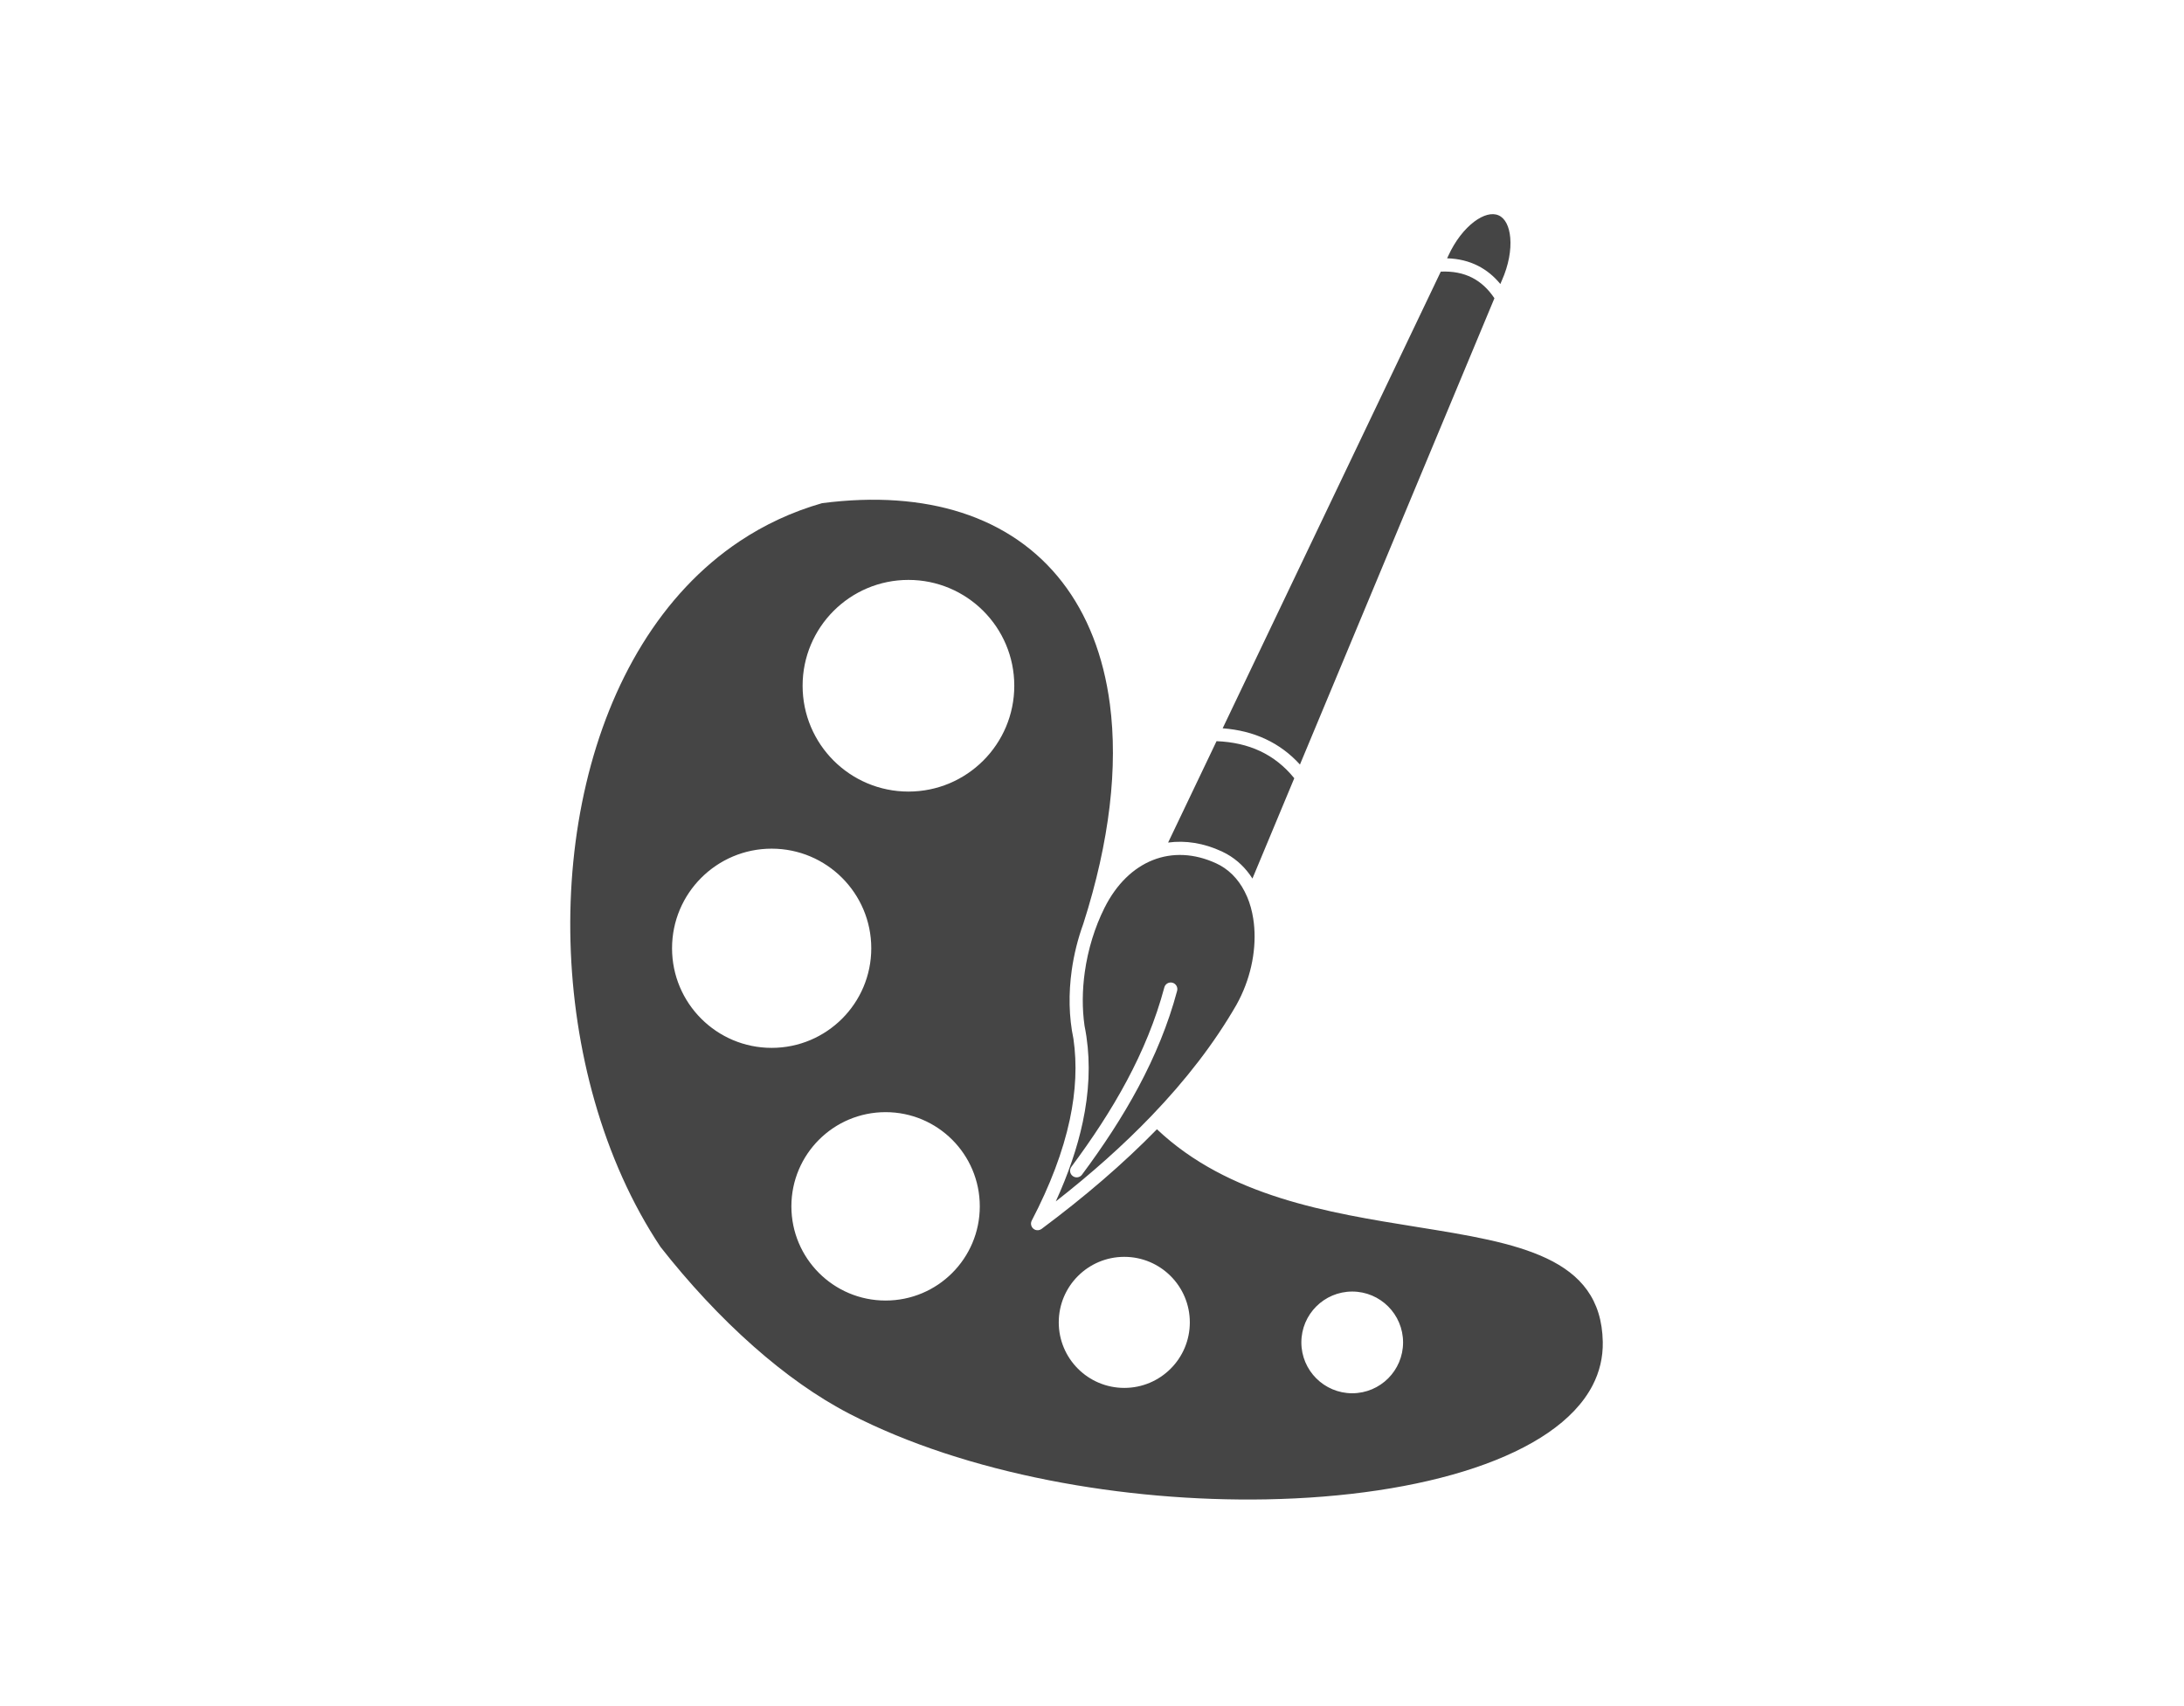<?xml version="1.0" encoding="UTF-8" standalone="no"?>
<!-- Created with Inkscape (http://www.inkscape.org/) -->

<svg
   width="128"
   height="100"
   viewBox="0 0 33.867 26.458"
   version="1.1"
   id="svg5"
   xml:space="preserve"
   inkscape:version="1.2.2 (b0a8486541, 2022-12-01)"
   sodipodi:docname="terrain.svg"
   xmlns:inkscape="http://www.inkscape.org/namespaces/inkscape"
   xmlns:sodipodi="http://sodipodi.sourceforge.net/DTD/sodipodi-0.dtd"
   xmlns="http://www.w3.org/2000/svg"
   xmlns:svg="http://www.w3.org/2000/svg"><sodipodi:namedview
     id="namedview7"
     pagecolor="#ffffff"
     bordercolor="#666666"
     borderopacity="1.0"
     inkscape:showpageshadow="2"
     inkscape:pageopacity="0.0"
     inkscape:pagecheckerboard="0"
     inkscape:deskcolor="#d1d1d1"
     inkscape:document-units="mm"
     showgrid="false"
     showguides="false"
     inkscape:zoom="2.587745"
     inkscape:cx="-58.158745"
     inkscape:cy="80.378864"
     inkscape:window-width="1920"
     inkscape:window-height="1011"
     inkscape:window-x="0"
     inkscape:window-y="0"
     inkscape:window-maximized="1"
     inkscape:current-layer="layer1" /><defs
     id="defs2" /><g
     inkscape:label="Layer 1"
     inkscape:groupmode="layer"
     id="layer1"
     transform="translate(-33.044,-131.483)"><path
       class="cls-1"
       d="m 51.327,55.235 c 2.033,-6.34 2.656,-12.015 2.032,-16.779 -0.486,-3.708 -1.728,-6.859 -3.648,-9.338 -1.912,-2.468 -4.501,-4.273 -7.693,-5.299 -3.027,-0.972 -6.597,-1.246 -10.646,-0.721 -2.308,0.662 -4.401,1.647 -6.282,2.9 -6.03,4.017 -9.911,10.796 -11.734,18.518 -1.831,7.758 -1.585,16.457 0.644,24.266 1.152,4.037 2.833,7.834 5.031,11.135 2.139,2.726 4.557,5.347 7.129,7.616 2.348,2.073 4.823,3.85 7.324,5.141 8.905,4.597 20.991,6.726 31.816,6.528 5.942,-0.109 11.496,-0.92 15.926,-2.41 4.355,-1.465 7.602,-3.577 9.011,-6.308 0.524,-1.015 0.795,-2.12 0.773,-3.314 -0.12,-6.518 -6.545,-7.548 -14.205,-8.779 -6.744,-1.083 -14.409,-2.313 -19.852,-7.464 -2.571,2.636 -5.531,5.17 -8.815,7.617 -0.15,0.111 -0.357,0.134 -0.534,0.042 -0.246,-0.129 -0.343,-0.434 -0.214,-0.68 1.398,-2.682 2.385,-5.263 2.909,-7.727 0.457,-2.153 0.56,-4.212 0.275,-6.167 -0.352,-1.673 -0.377,-3.473 -0.129,-5.235 0.171,-1.216 0.472,-2.415 0.882,-3.542 v 0 z m 12.522,-2.053 c 0.214,0.51 0.368,1.065 0.459,1.649 0.288,1.827 -0.016,3.932 -0.907,5.855 -0.117,0.254 -0.244,0.5 -0.377,0.739 l -0.016,0.027 c -1.689,2.927 -3.863,5.733 -6.455,8.433 -2.166,2.257 -4.621,4.439 -7.327,6.555 0.95,-2.081 1.645,-4.101 2.059,-6.054 0.482,-2.265 0.589,-4.443 0.284,-6.519 -10e-4,-0.018 -0.004,-0.036 -0.008,-0.055 -0.039,-0.262 -0.085,-0.523 -0.138,-0.783 -0.192,-1.335 -0.175,-2.736 0.019,-4.117 0.242,-1.723 0.762,-3.411 1.499,-4.887 0.916,-1.835 2.217,-3.074 3.701,-3.661 1.487,-0.588 3.171,-0.523 4.845,0.254 0.106,0.048 0.203,0.099 0.295,0.15 0.924,0.517 1.603,1.345 2.04,2.358 0.007,0.018 0.014,0.035 0.022,0.052 v 0 z m 3.596,-9.073 -3.197,7.666 c -0.498,-0.781 -1.155,-1.428 -1.972,-1.884 -0.121,-0.068 -0.242,-0.13 -0.362,-0.185 -1.385,-0.643 -2.784,-0.86 -4.107,-0.68 l 3.699,-7.745 c 1.228,0.047 2.342,0.295 3.332,0.76 0.988,0.464 1.858,1.148 2.605,2.07 v 0 z M 37.971,28.961 c 2.232,0 4.255,0.906 5.717,2.368 1.464,1.464 2.368,3.485 2.368,5.717 0,2.232 -0.906,4.255 -2.368,5.717 -1.464,1.464 -3.485,2.368 -5.717,2.368 -2.232,0 -4.254,-0.906 -5.717,-2.368 -1.464,-1.464 -2.368,-3.485 -2.368,-5.717 0,-2.232 0.906,-4.255 2.368,-5.717 1.464,-1.464 3.485,-2.368 5.717,-2.368 z m -10.449,20.531 c 2.101,0 4.004,0.851 5.38,2.229 1.376,1.376 2.229,3.279 2.229,5.38 0,2.101 -0.852,4.004 -2.229,5.38 -1.376,1.376 -3.279,2.229 -5.38,2.229 -2.101,0 -4.004,-0.852 -5.38,-2.229 -1.378,-1.376 -2.229,-3.279 -2.229,-5.38 0,-2.101 0.851,-4.004 2.229,-5.38 1.376,-1.376 3.279,-2.229 5.38,-2.229 z m 8.703,20.129 c 1.987,0 3.786,0.805 5.089,2.107 1.302,1.302 2.107,3.102 2.107,5.089 0,1.987 -0.805,3.786 -2.107,5.089 -1.302,1.303 -3.102,2.107 -5.089,2.107 -1.987,0 -3.786,-0.805 -5.089,-2.107 -1.302,-1.302 -2.107,-3.102 -2.107,-5.089 0,-1.987 0.805,-3.786 2.107,-5.089 1.302,-1.302 3.102,-2.107 5.089,-2.107 z m 18.234,11.054 c 1.383,0 2.634,0.56 3.54,1.466 0.906,0.906 1.466,2.157 1.466,3.54 0,1.383 -0.56,2.634 -1.466,3.54 -0.906,0.906 -2.157,1.466 -3.54,1.466 -1.383,0 -2.634,-0.56 -3.54,-1.466 -0.906,-0.906 -1.466,-2.157 -1.466,-3.54 0,-1.383 0.56,-2.634 1.466,-3.54 0.906,-0.906 2.157,-1.466 3.54,-1.466 z m 17.411,2.651 c 1.073,0 2.043,0.435 2.747,1.138 0.702,0.702 1.138,1.675 1.138,2.747 0,1.073 -0.435,2.043 -1.138,2.747 -0.702,0.702 -1.675,1.138 -2.747,1.138 -1.073,0 -2.043,-0.435 -2.747,-1.138 -0.702,-0.702 -1.138,-1.675 -1.138,-2.747 0,-1.073 0.435,-2.043 1.138,-2.747 0.702,-0.702 1.675,-1.138 2.747,-1.138 z m -20.643,-8.927 c -0.166,0.224 -0.482,0.271 -0.706,0.104 -0.224,-0.166 -0.271,-0.482 -0.104,-0.706 1.578,-2.123 3.021,-4.301 4.236,-6.574 1.209,-2.264 2.195,-4.628 2.865,-7.133 0.072,-0.27 0.349,-0.43 0.619,-0.358 0.27,0.072 0.43,0.349 0.358,0.619 -0.688,2.578 -1.705,5.012 -2.952,7.346 -1.242,2.325 -2.712,4.544 -4.315,6.7 v 0 z M 82.734,7.442 67.878,43.065 c -0.764,-0.839 -1.637,-1.482 -2.613,-1.939 -0.996,-0.468 -2.096,-0.739 -3.291,-0.829 L 78.636,5.409 c 0.92,-0.04 1.712,0.117 2.386,0.459 0.674,0.341 1.241,0.872 1.711,1.576 v 0 z m -3.613,-3.05 c 0.878,0.026 1.662,0.22 2.356,0.572 0.654,0.331 1.221,0.798 1.709,1.392 l 0.104,-0.249 c 0.005,-0.012 0.01,-0.025 0.017,-0.036 0.512,-1.155 0.717,-2.313 0.635,-3.252 -0.074,-0.842 -0.374,-1.478 -0.885,-1.706 -0.512,-0.229 -1.187,-0.029 -1.864,0.477 -0.749,0.562 -1.473,1.483 -1.993,2.63 -0.008,0.023 -0.018,0.046 -0.03,0.066 l -0.05,0.104 z"
       id="path55546"
       style="fill:#454545;fill-opacity:1;fill-rule:evenodd;stroke-width:1.303"
       transform="matrix(0.203,0,0,0.203,39.423,134.597)" /></g></svg>
